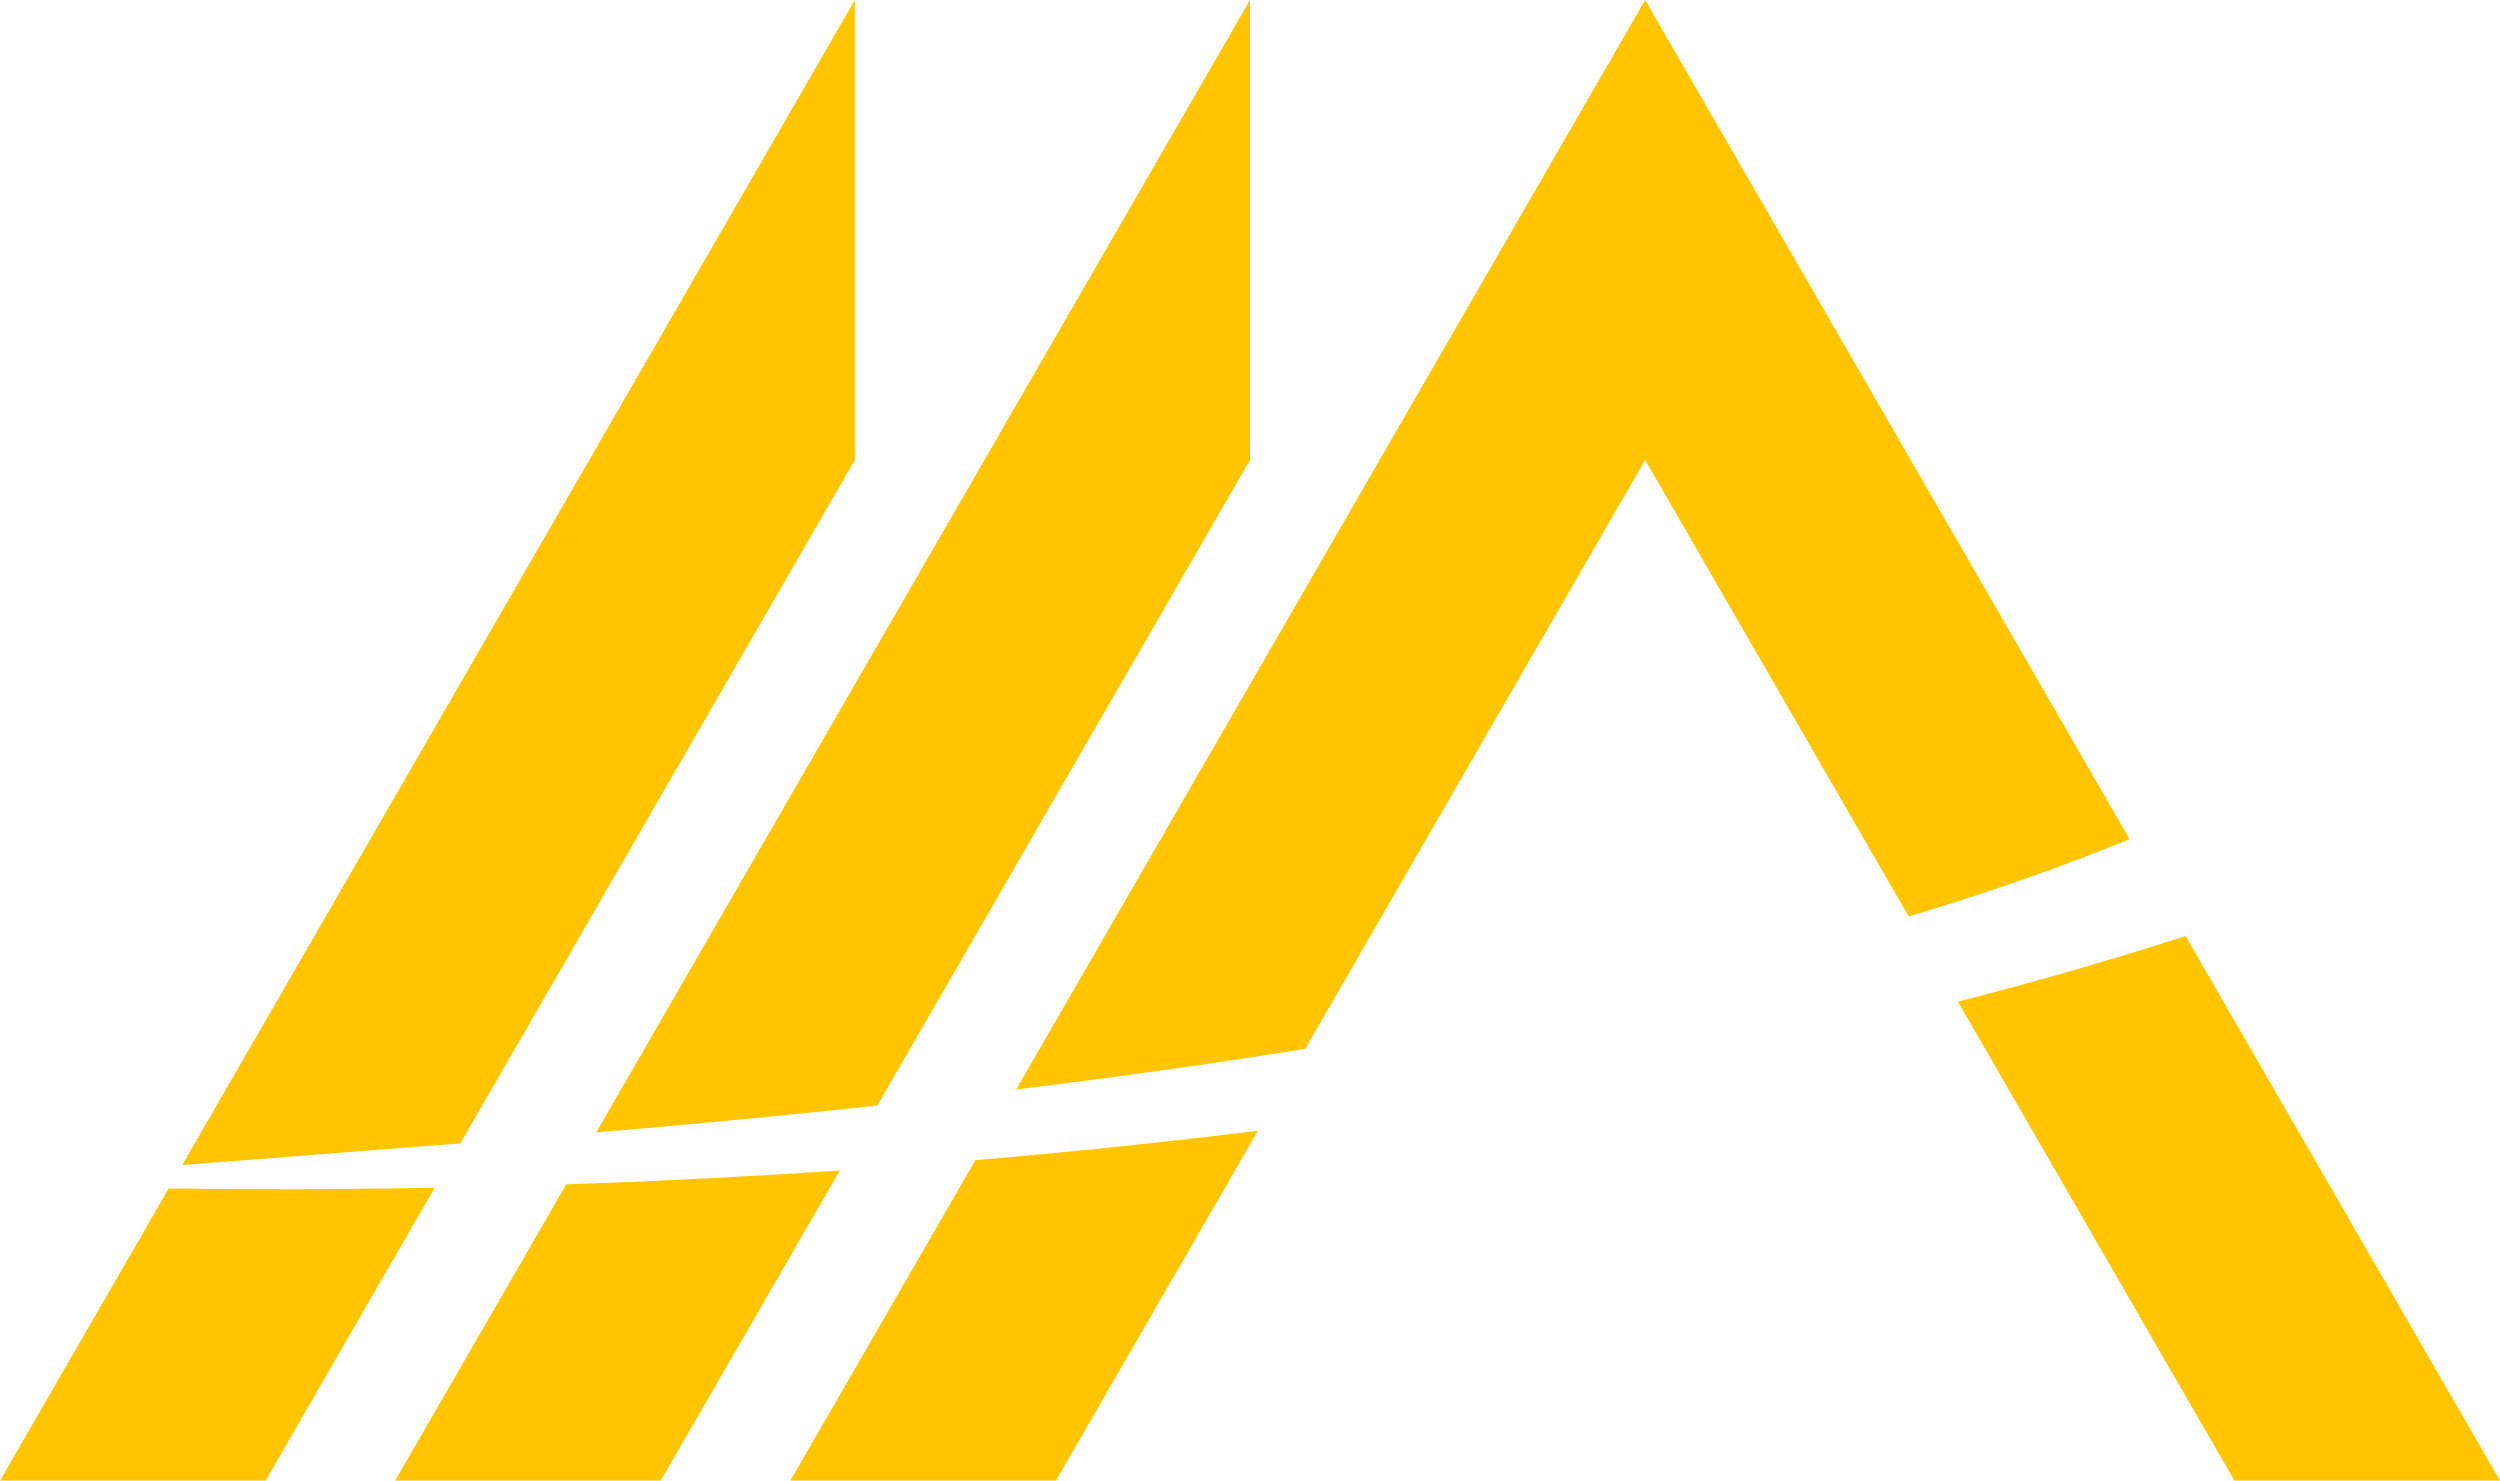 <svg version="1.1" id="图层_1" x="0px" y="0px" width="182.135px" height="107.869px" viewBox="0 0 182.135 107.869" enable-background="new 0 0 182.135 107.869" xml:space="preserve" xmlns="http://www.w3.org/2000/svg" xmlns:xlink="http://www.w3.org/1999/xlink" xmlns:xml="http://www.w3.org/XML/1998/namespace">
  <path fill="#FFC500" d="M43.435,82.503L91.068,0v33.512l-27.152,47.03c-6.038,0.654-12.211,1.253-18.512,1.794
	C44.783,82.39,44.123,82.445,43.435,82.503z M41.252,86.284l-12.463,21.585H48.14l13.043-22.592
	C54.668,85.718,48.018,86.055,41.252,86.284z" class="color c1"/>
  <path fill="#FFC500" d="M13.274,84.877L62.279,0v33.512L33.537,83.298C27.008,83.812,19.695,84.372,13.274,84.877z M12.286,86.59
	L0,107.869h19.352l12.316-21.333C25.297,86.652,18.832,86.672,12.286,86.59z" class="color c1"/>
  <path fill="#FFC500" d="M74.029,79.375L119.856,0l35.294,61.132c-4.91,2.019-10.29,3.896-16.092,5.64l-19.202-33.26L95.086,76.417
	C88.32,77.499,81.291,78.482,74.029,79.375z M142.64,72.974l20.146,34.896h19.349L159.227,68.19
	C154.016,69.875,148.491,71.477,142.64,72.974z M71.059,84.521l-13.48,23.349h19.35l14.72-25.496
	C84.976,83.204,78.102,83.92,71.059,84.521z" class="color c1"/>
</svg>